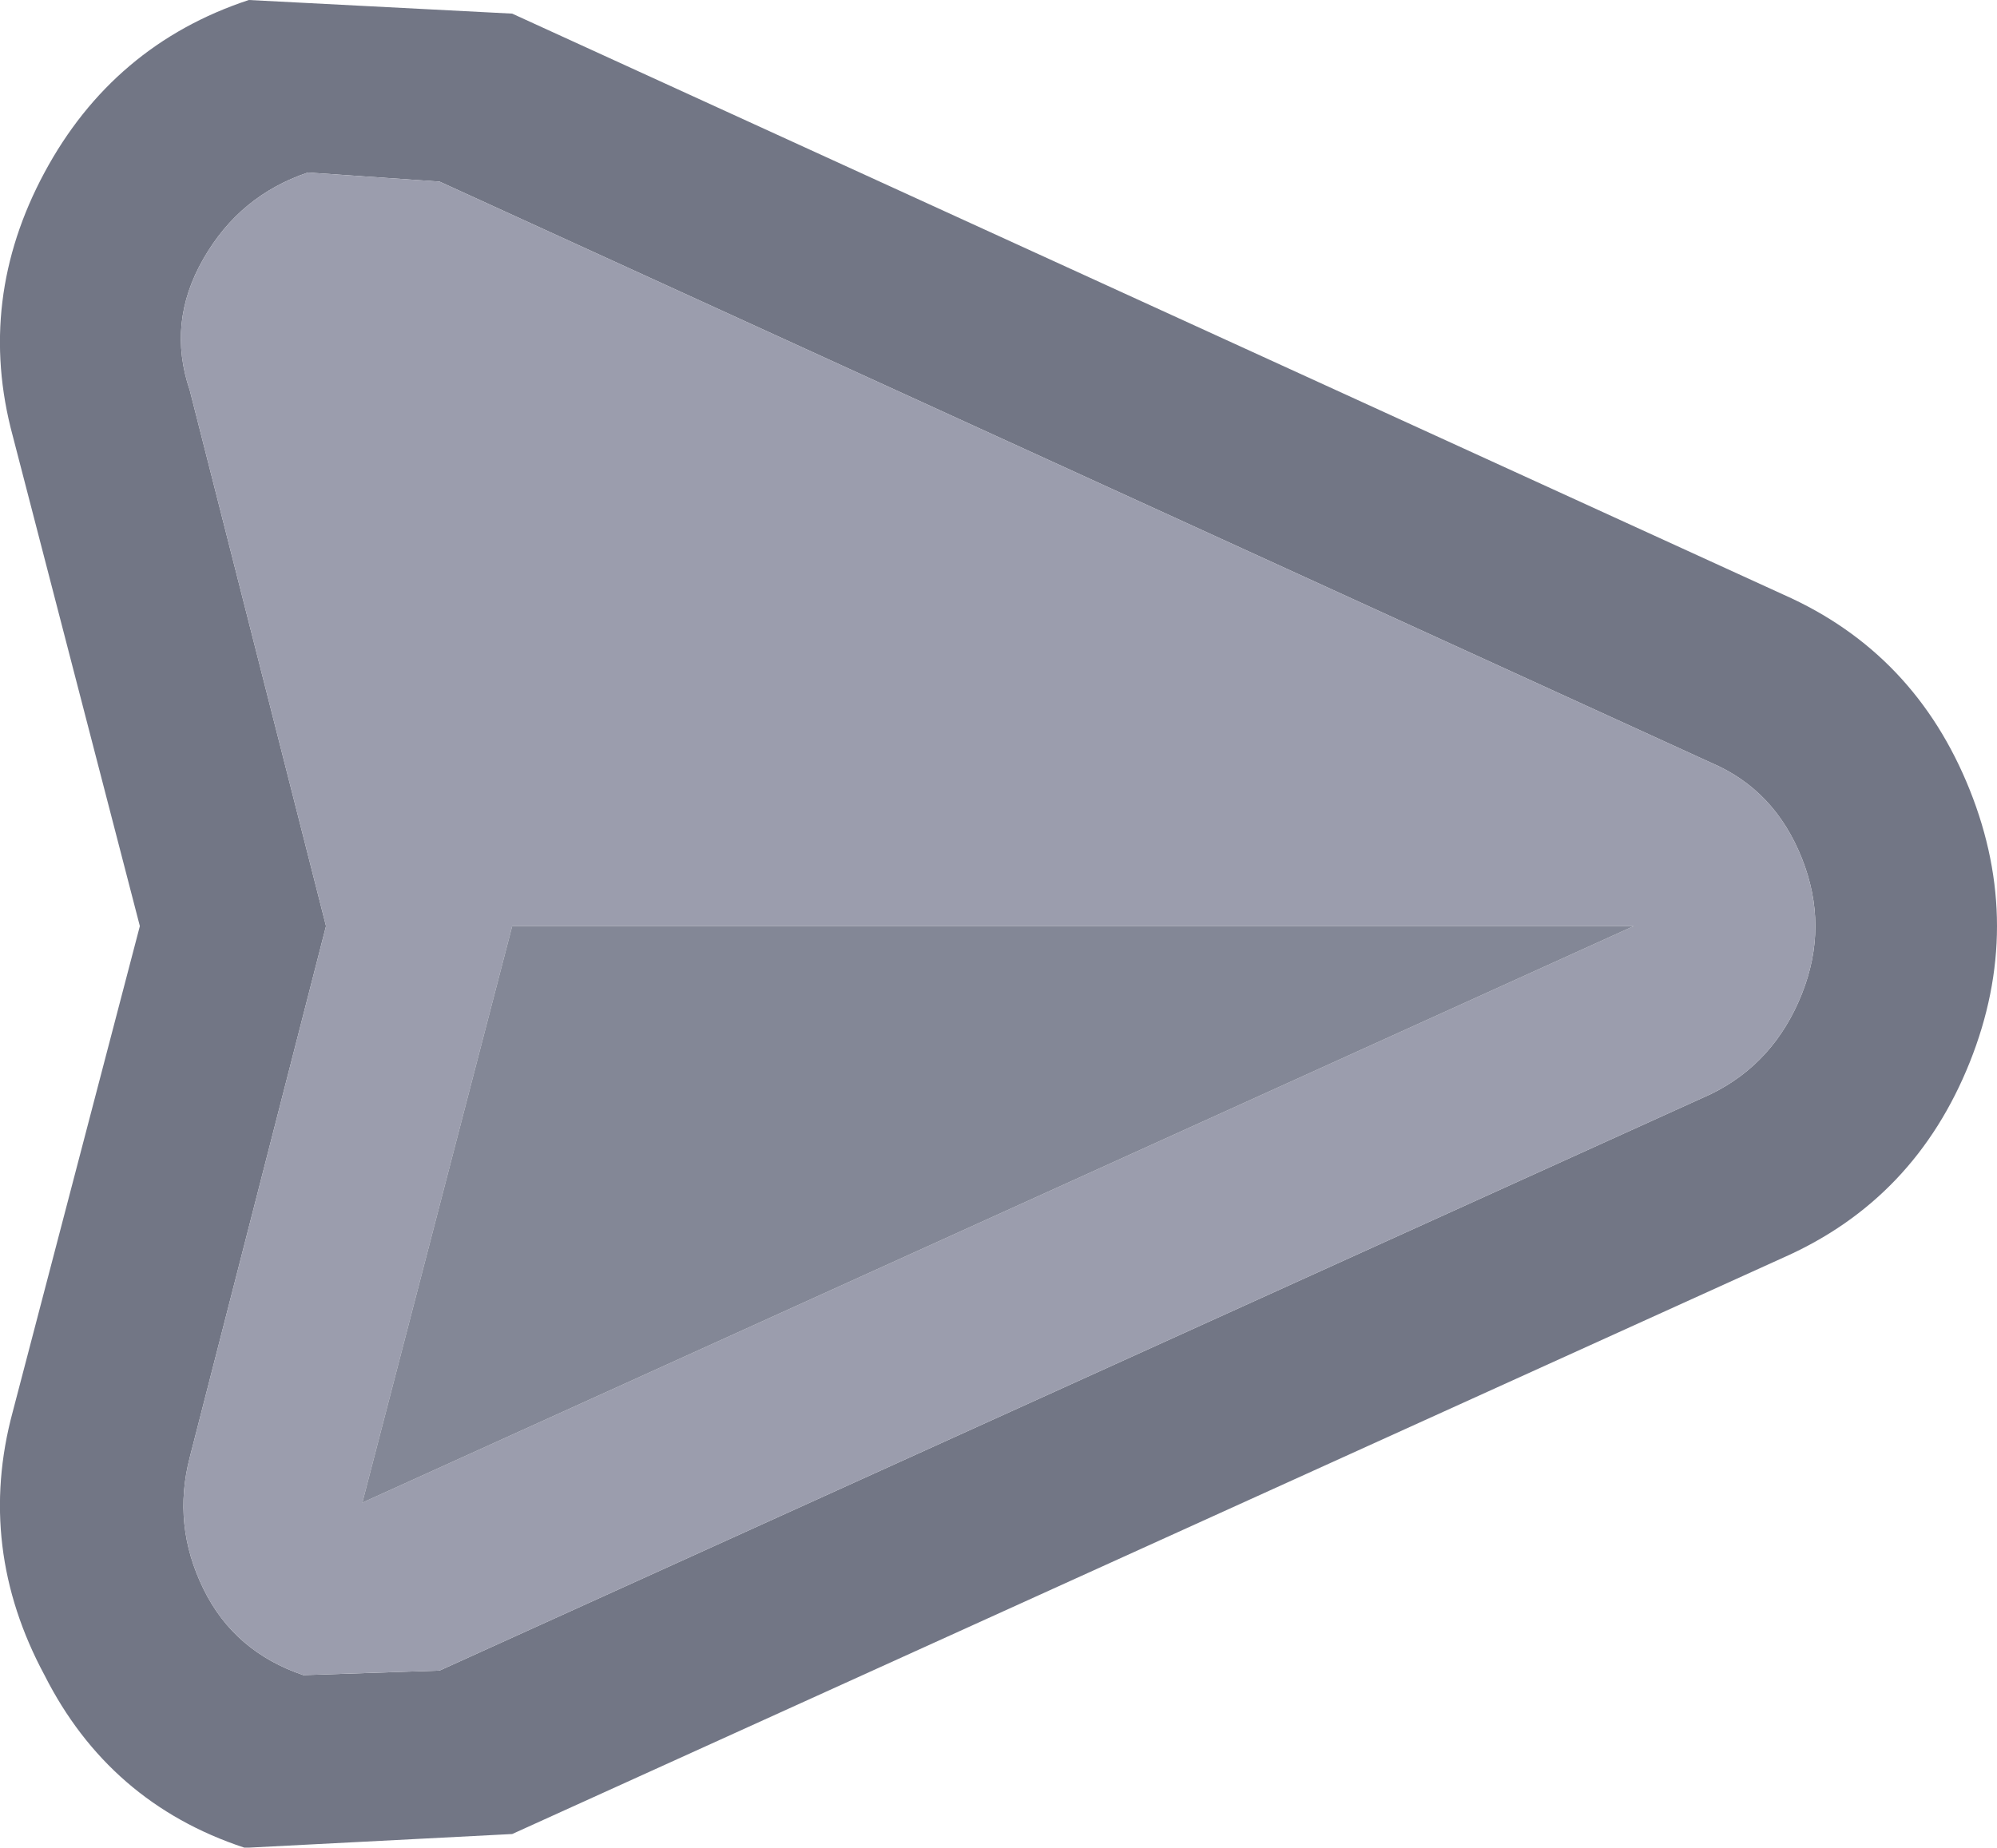 <?xml version="1.0" encoding="UTF-8"?><svg id="Calque_2" xmlns="http://www.w3.org/2000/svg" viewBox="0 0 21.99 20.35"><g id="Calque_1-2"><path d="M2.74,0l2.9.15,14,6.4c.97.43,1.65,1.15,2.05,2.15s.4,2,0,3-1.08,1.72-2.05,2.15l-14,6.35-2.9.15h-.05c-1-.33-1.73-.97-2.2-1.9-.5-.93-.62-1.9-.35-2.9l1.4-5.35L.14,4.8C-.13,3.8-.01,2.83.49,1.9.99.97,1.74.33,2.74,0M4.84,2l-1.45-.1c-.5.17-.88.48-1.15.95-.27.47-.32.95-.15,1.45l1.5,5.9-1.5,5.85c-.13.5-.08.98.15,1.45s.6.78,1.1.95l1.5-.05,14-6.35c.47-.23.8-.6,1-1.1s.2-1,0-1.5-.53-.85-1-1.05L4.84,2" fill="#727685"/><path d="M4.84,2l14,6.4c.47.2.8.55,1,1.05s.2,1,0,1.5-.53.87-1,1.1l-14,6.35-1.5.05c-.5-.17-.87-.48-1.1-.95s-.28-.95-.15-1.45l1.5-5.85-1.5-5.9c-.17-.5-.12-.98.15-1.45.27-.47.65-.78,1.15-.95l1.45.1M3.99,16.55l14-6.35H5.64l-1.65,6.35" fill="#9b9dad"/><path d="M3.99,16.55l1.65-6.35h12.35l-14,6.35" fill="#838796"/></g></svg>